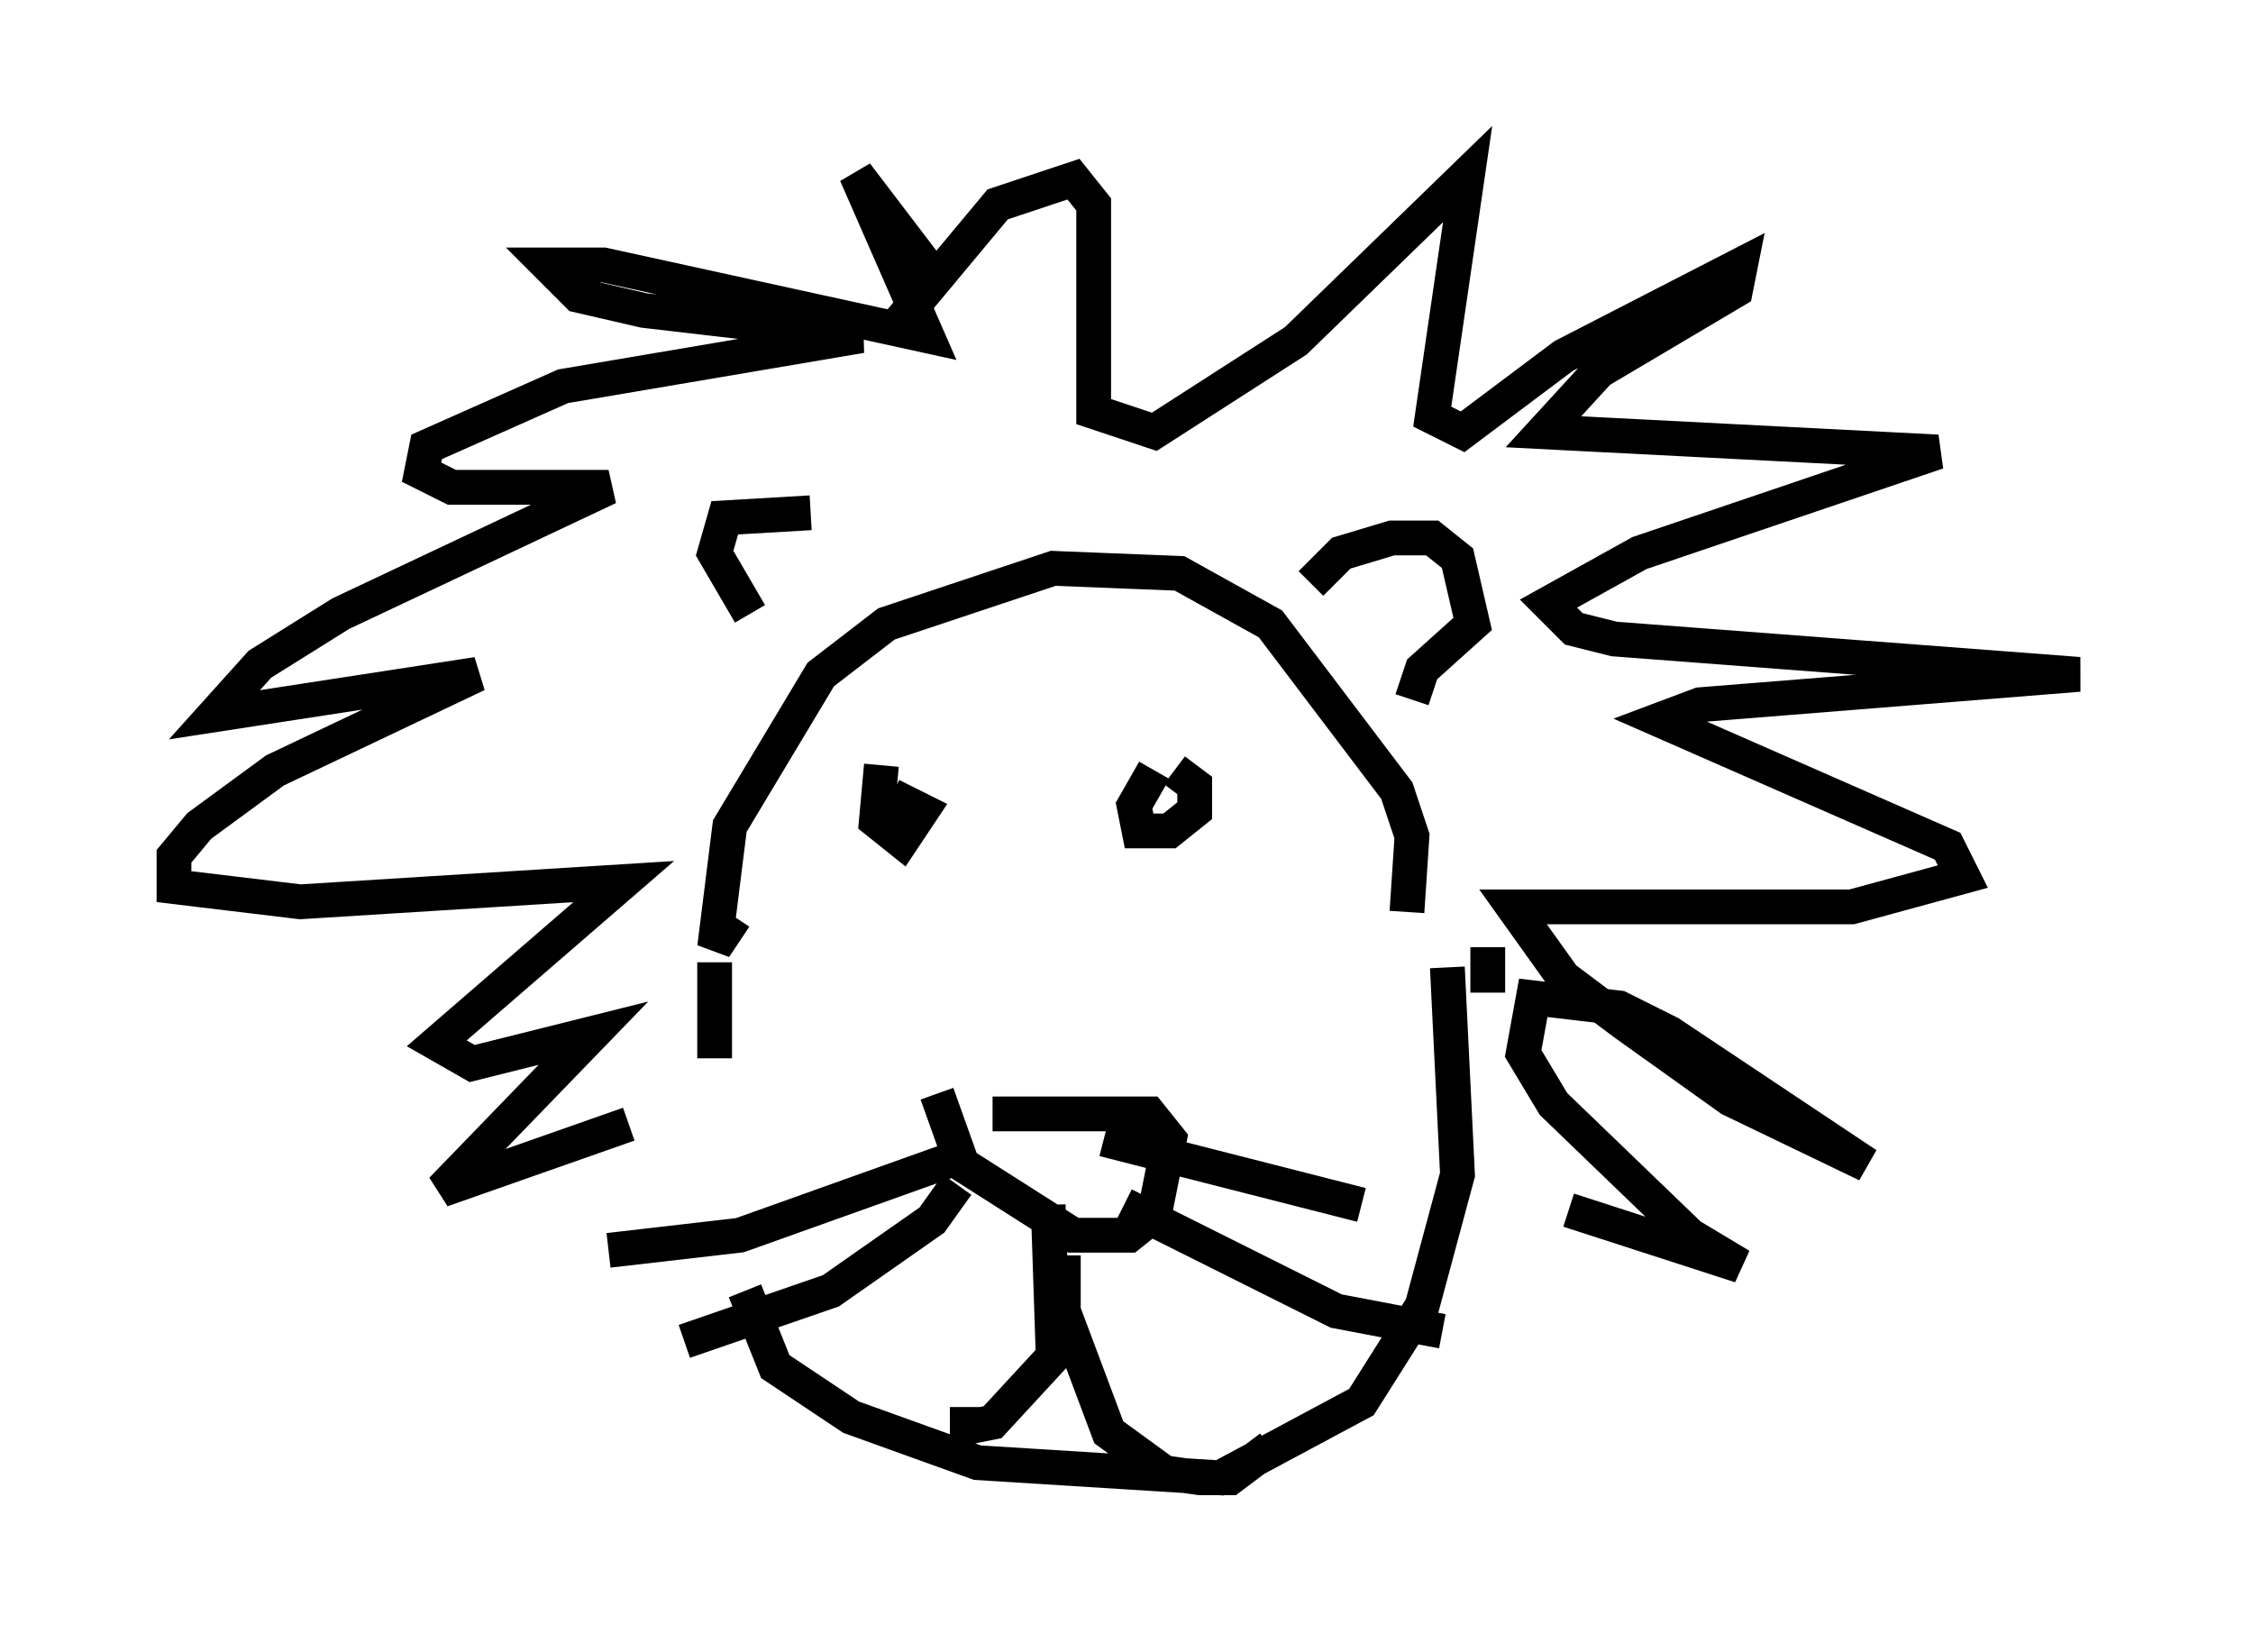 <?xml version="1.0" encoding="utf-8" ?>
<svg baseProfile="full" height="47.475" version="1.1" width="64.76" xmlns="http://www.w3.org/2000/svg" xmlns:ev="http://www.w3.org/2001/xml-events" xmlns:xlink="http://www.w3.org/1999/xlink"><defs /><rect fill="white" height="47.475" width="64.76" x="0" y="0" /><path d="M21.413, 29.838 m0.0, 7.263 l0.872, 2.179 2.179, 1.453 l3.631, 1.307 6.972, 0.436 l4.067, -2.179 1.743, -2.76 l1.017, -3.777 -0.291, -5.955 m-13.073, 4.212 l4.503, 0.0 0.581, 0.726 l-0.436, 2.179 -0.726, 0.581 l-1.598, 0.0 -3.196, -2.034 l-0.726, -2.034 m3.196, 3.196 l0.145, 4.358 -1.743, 1.888 l-0.726, 0.145 0.0, -0.581 m2.76, -4.358 l0.0, 1.598 1.307, 3.486 l1.598, 1.162 1.017, 0.145 l0.872, 0.0 1.162, -0.872 m-9.151, -8.279 l-6.101, 2.179 -3.777, 0.436 m10.022, -1.888 l-0.726, 1.017 -2.905, 2.034 l-4.212, 1.453 m12.056, -5.81 l7.408, 1.888 m-6.827, 0.0 l6.101, 3.05 3.05, 0.581 m-16.123, -16.268 l-0.145, 1.598 0.726, 0.581 l0.581, -0.872 -0.872, -0.436 m7.553, -0.726 l-0.581, 1.017 0.145, 0.726 l0.872, 0.0 0.726, -0.581 l0.0, -0.726 -0.581, -0.436 m-13.218, 8.279 l0.0, -2.76 m22.223, 0.872 l0.0, -1.307 m-15.832, -19.173 l-2.324, -3.05 2.034, 4.648 l-9.296, -2.034 -1.598, 0.0 l0.872, 0.872 1.888, 0.436 l6.246, 0.726 -8.57, 1.453 l-3.922, 1.743 -0.145, 0.726 l0.872, 0.436 4.503, 0.0 l-7.698, 3.631 -2.324, 1.453 l-1.307, 1.453 7.553, -1.162 l-5.81, 2.76 -2.179, 1.598 l-0.726, 0.872 0.0, 0.872 l3.631, 0.436 9.296, -0.581 l-5.374, 4.648 1.017, 0.581 l3.486, -0.872 -4.358, 4.503 l5.374, -1.888 m7.698, -22.95 l2.905, -3.486 2.179, -0.726 l0.581, 0.726 0.0, 5.955 l1.743, 0.581 4.067, -2.615 l4.939, -4.793 -1.017, 6.972 l0.872, 0.436 2.905, -2.179 l5.084, -2.615 -0.145, 0.726 l-3.922, 2.324 -1.598, 1.743 l11.33, 0.581 -8.57, 2.905 l-2.615, 1.453 0.726, 0.726 l1.162, 0.291 13.363, 1.017 l-10.894, 0.872 -1.162, 0.436 l8.279, 3.631 0.436, 0.872 l-3.196, 0.872 -9.732, 0.0 l1.453, 2.034 1.743, 1.307 l3.05, 2.179 3.922, 1.888 l-5.665, -3.777 -1.453, -0.726 l-2.469, -0.291 -0.291, 1.598 l0.872, 1.453 3.922, 3.777 l1.453, 0.872 -4.939, -1.598 m-4.648, -8.57 l0.145, -2.179 -0.436, -1.307 l-3.631, -4.793 -2.615, -1.453 l-3.631, -0.145 -4.793, 1.598 l-1.888, 1.453 -2.615, 4.358 l-0.436, 3.486 0.581, -0.872 m2.179, -11.62 l-2.469, 0.145 -0.291, 1.017 l1.017, 1.743 m16.123, -0.872 l0.872, -0.872 1.453, -0.436 l1.162, 0.0 0.726, 0.581 l0.436, 1.888 -1.453, 1.307 l-0.291, 0.872 " fill="none" stroke="black" stroke-width="1" /></svg>